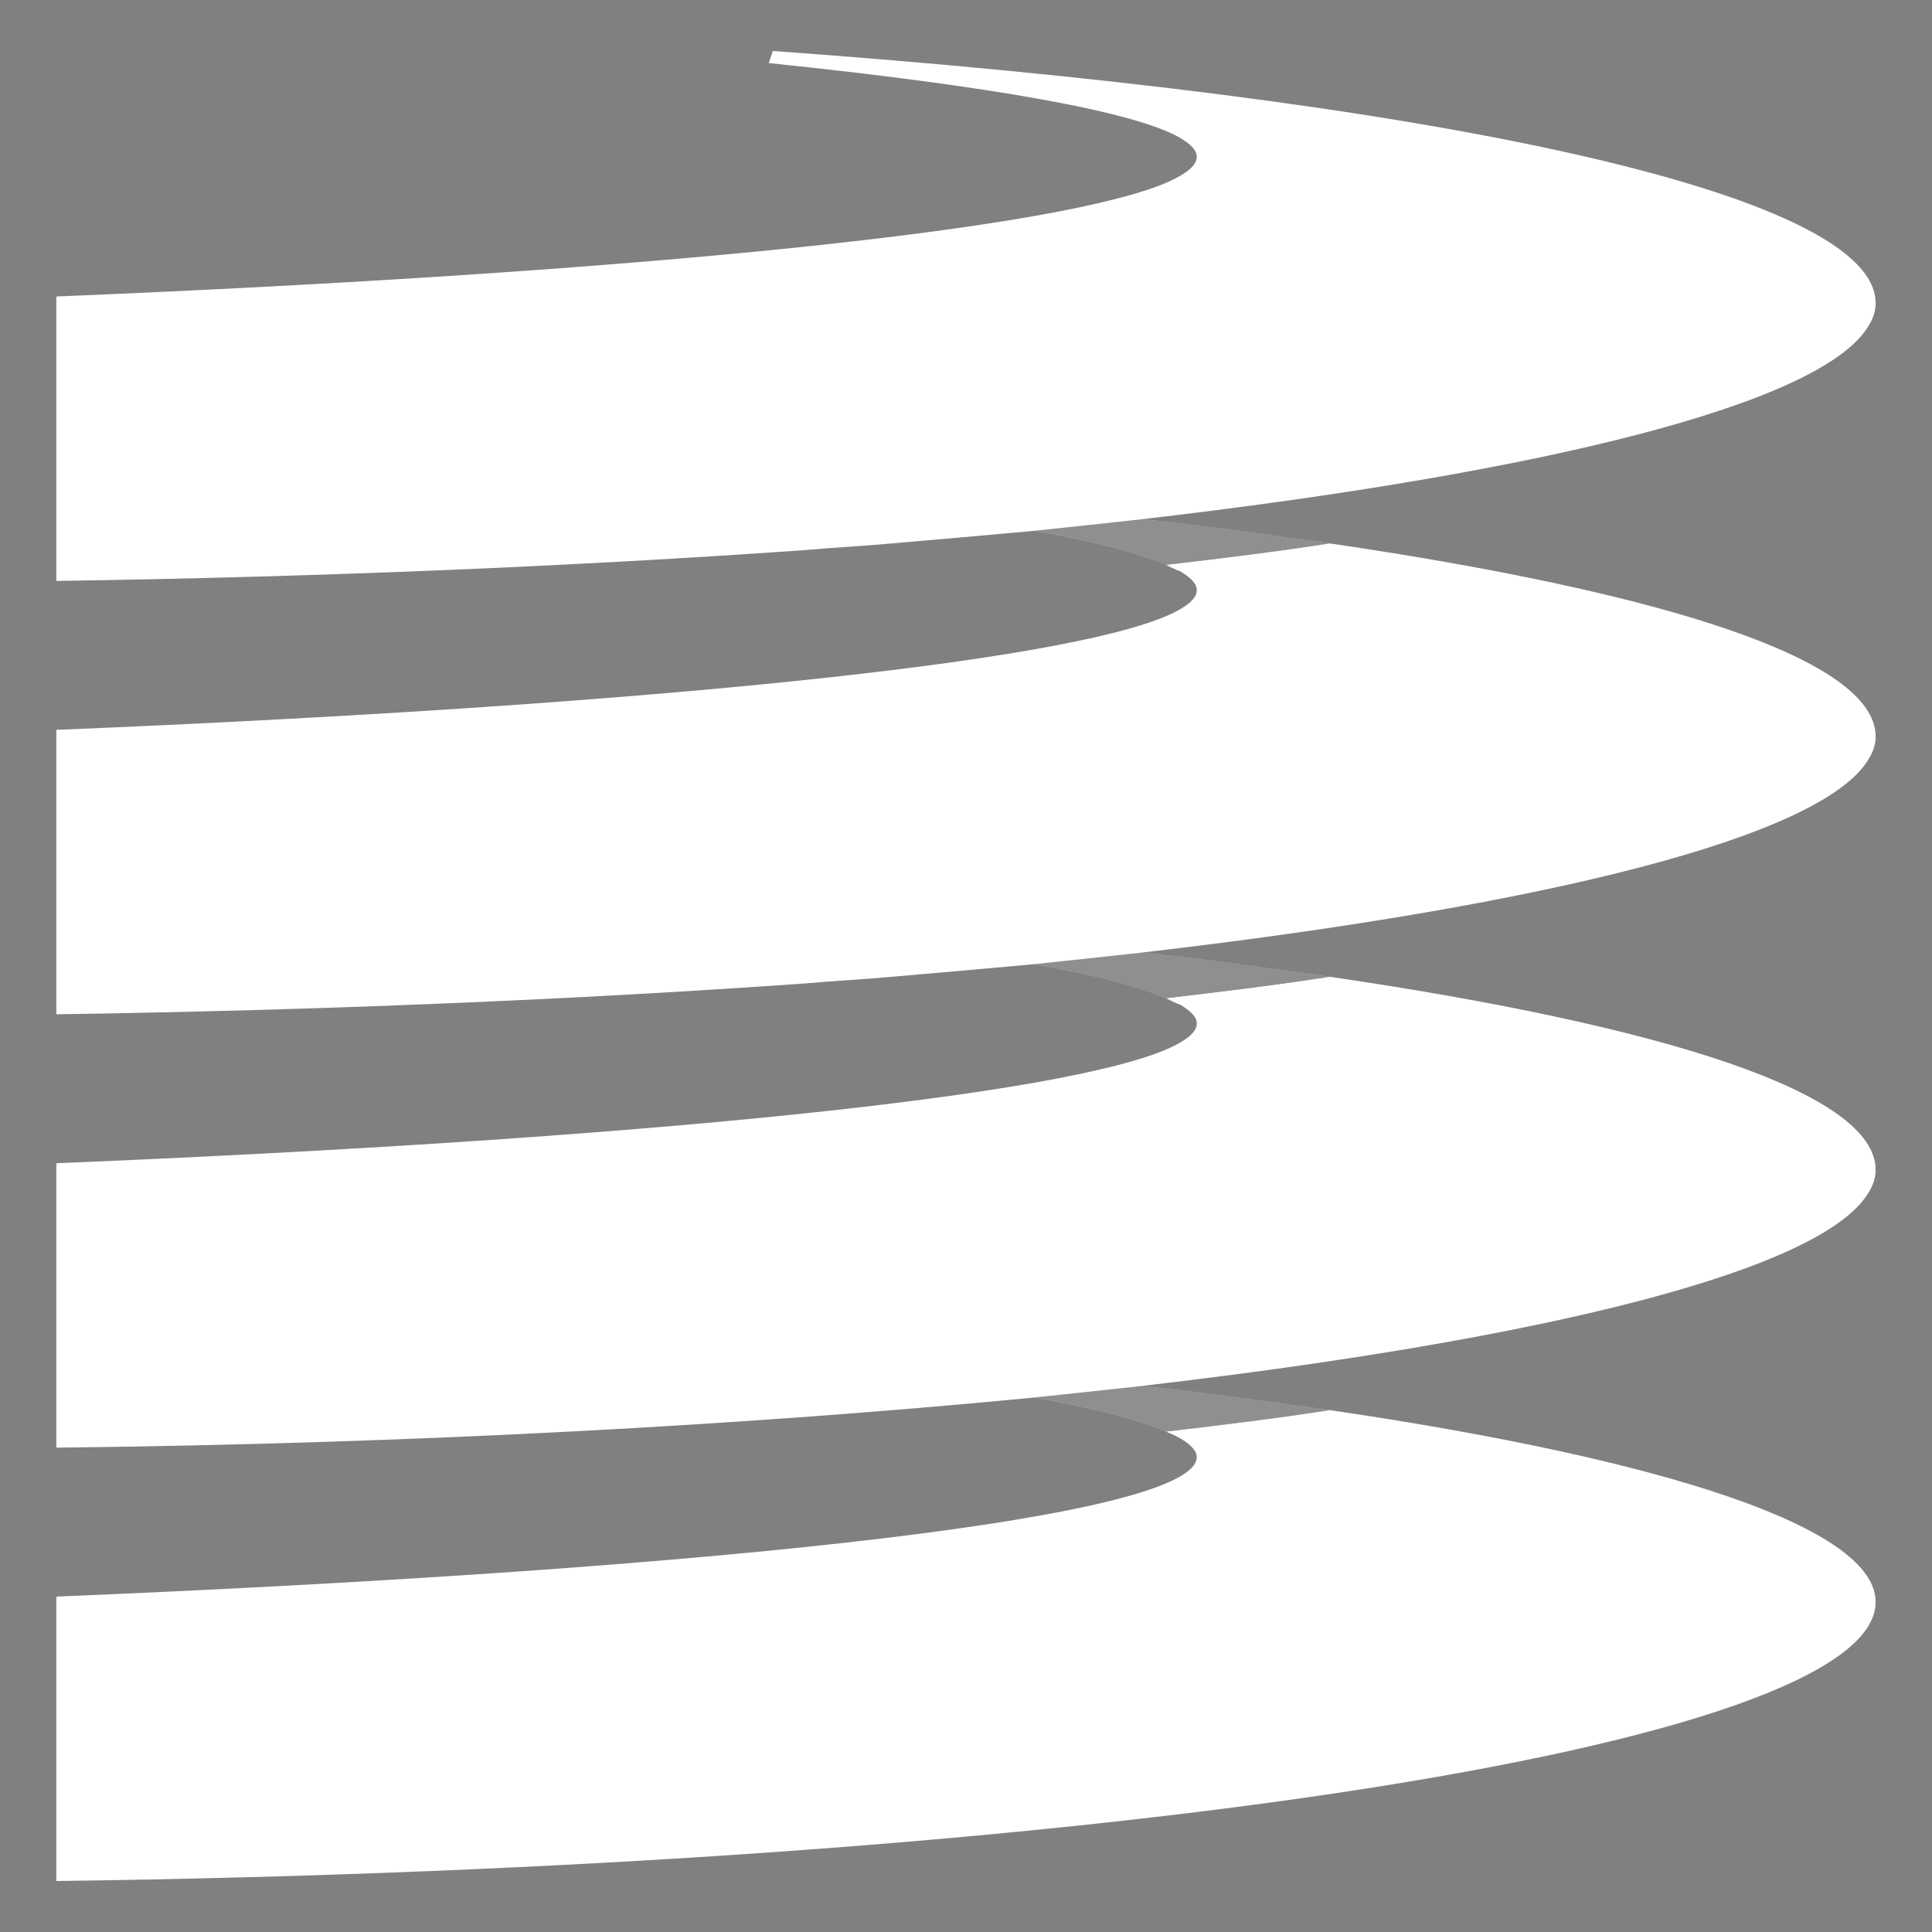 <?xml version="1.0" encoding="utf-8"?>
<!-- Generator: Adobe Illustrator 25.3.1, SVG Export Plug-In . SVG Version: 6.00 Build 0)  -->
<svg version="1.1" id="Layer_1" xmlns="http://www.w3.org/2000/svg" xmlns:xlink="http://www.w3.org/1999/xlink" x="0px" y="0px"
	 viewBox="0 0 144 144" style="enable-background:new 0 0 144 144;" xml:space="preserve">
<rect x="0" y="0" width="144" height="144" fill="#808080" stroke="none"/>
<style type="text/css">
	.st0{fill:#FFFFFF;}
	.st1{opacity:0.5;fill:#221F20;}
</style>
<g>
	<path class="st0" d="M89.2,108.6c0,4.4-34.1,8.3-85,10.4v21.2c76-1,135.6-9.9,135.6-20.8c0-5.5-15.5-10.6-40.7-14.3
		c-3.9,0.6-7.9,1.1-12.2,1.6C88.4,107.3,89.2,108,89.2,108.6z"/>
	<path class="st0" d="M76.7,104.1c4.7,0.8,8.1,1.7,10.2,2.6c4.3-0.5,8.4-1,12.2-1.6c-4.4-0.6-9.1-1.3-14-1.8
		C82.4,103.6,79.6,103.8,76.7,104.1z"/>
	<path class="st1" d="M76.7,104.1c4.7,0.8,8.1,1.7,10.2,2.6c4.3-0.5,8.4-1,12.2-1.6c-4.4-0.6-9.1-1.3-14-1.8
		C82.4,103.6,79.6,103.8,76.7,104.1z"/>
	<path class="st0" d="M99.1,72.8c-3.9,0.6-7.9,1.1-12.2,1.6c0.4,0.2,0.8,0.4,1.1,0.5c0.8,0.5,1.2,0.9,1.2,1.4c0,0.6-0.7,1.2-2,1.8
		c-7.9,3.6-39.3,6.8-83,8.6v3.7v17.5c26.9-0.3,51.7-1.7,72.5-3.7c2.9-0.3,5.7-0.6,8.4-0.9c30.2-3.5,50.5-8.6,54.1-14.3
		c0.4-0.6,0.6-1.2,0.6-1.8C139.8,81.5,124.3,76.5,99.1,72.8z"/>
	<path class="st0" d="M76.7,71.8c4.7,0.8,8.1,1.7,10.2,2.6c4.3-0.5,8.4-1,12.2-1.6c-4.4-0.6-9.1-1.3-14-1.8
		C82.4,71.2,79.6,71.5,76.7,71.8z"/>
	<path class="st1" d="M76.7,71.8c4.7,0.8,8.1,1.7,10.2,2.6c4.3-0.5,8.4-1,12.2-1.6c-4.4-0.6-9.1-1.3-14-1.8
		C82.4,71.2,79.6,71.5,76.7,71.8z"/>
	<path class="st0" d="M99.1,40.5c-3.9,0.6-7.9,1.1-12.2,1.6c0.4,0.2,0.8,0.4,1.1,0.5c0.8,0.5,1.2,0.9,1.2,1.4c0,0.6-0.7,1.2-2,1.8
		c-7.9,3.6-39.3,6.8-83,8.6v3.7v17.5c20-0.3,38.8-1.1,55.8-2.3c2.2-0.2,4.4-0.3,6.5-0.5c3.5-0.3,6.9-0.6,10.2-0.9
		c2.9-0.3,5.7-0.6,8.4-0.9c30.2-3.5,50.5-8.6,54.1-14.3c0.4-0.6,0.6-1.2,0.6-1.8C139.8,49.2,124.3,44.2,99.1,40.5z"/>
	<path class="st0" d="M76.7,39.5c4.7,0.8,8.1,1.7,10.2,2.6c4.3-0.5,8.4-1,12.2-1.6c-4.4-0.6-9.1-1.3-14-1.8
		C82.4,38.9,79.6,39.2,76.7,39.5z"/>
	<path class="st1" d="M76.7,39.5c4.7,0.8,8.1,1.7,10.2,2.6c4.3-0.5,8.4-1,12.2-1.6c-4.4-0.6-9.1-1.3-14-1.8
		C82.4,38.9,79.6,39.2,76.7,39.5z"/>
	<path class="st0" d="M57.6,3.8l-0.3,0.9C73.7,6.4,84.6,8.3,88,10.3c0.8,0.5,1.2,0.9,1.2,1.4c0,0.6-0.7,1.2-2,1.8
		c-7.9,3.6-39.3,6.8-83,8.6v3.7v17.5C24.2,43,43,42.2,60,41c2.2-0.2,4.4-0.3,6.5-0.5c3.5-0.3,6.9-0.6,10.2-0.9
		c2.9-0.3,5.7-0.6,8.4-0.9c30.2-3.5,50.5-8.6,54.1-14.3c0.4-0.6,0.6-1.2,0.6-1.8C139.8,14.3,106.3,7.3,57.6,3.8z"/>
</g>
</svg>
